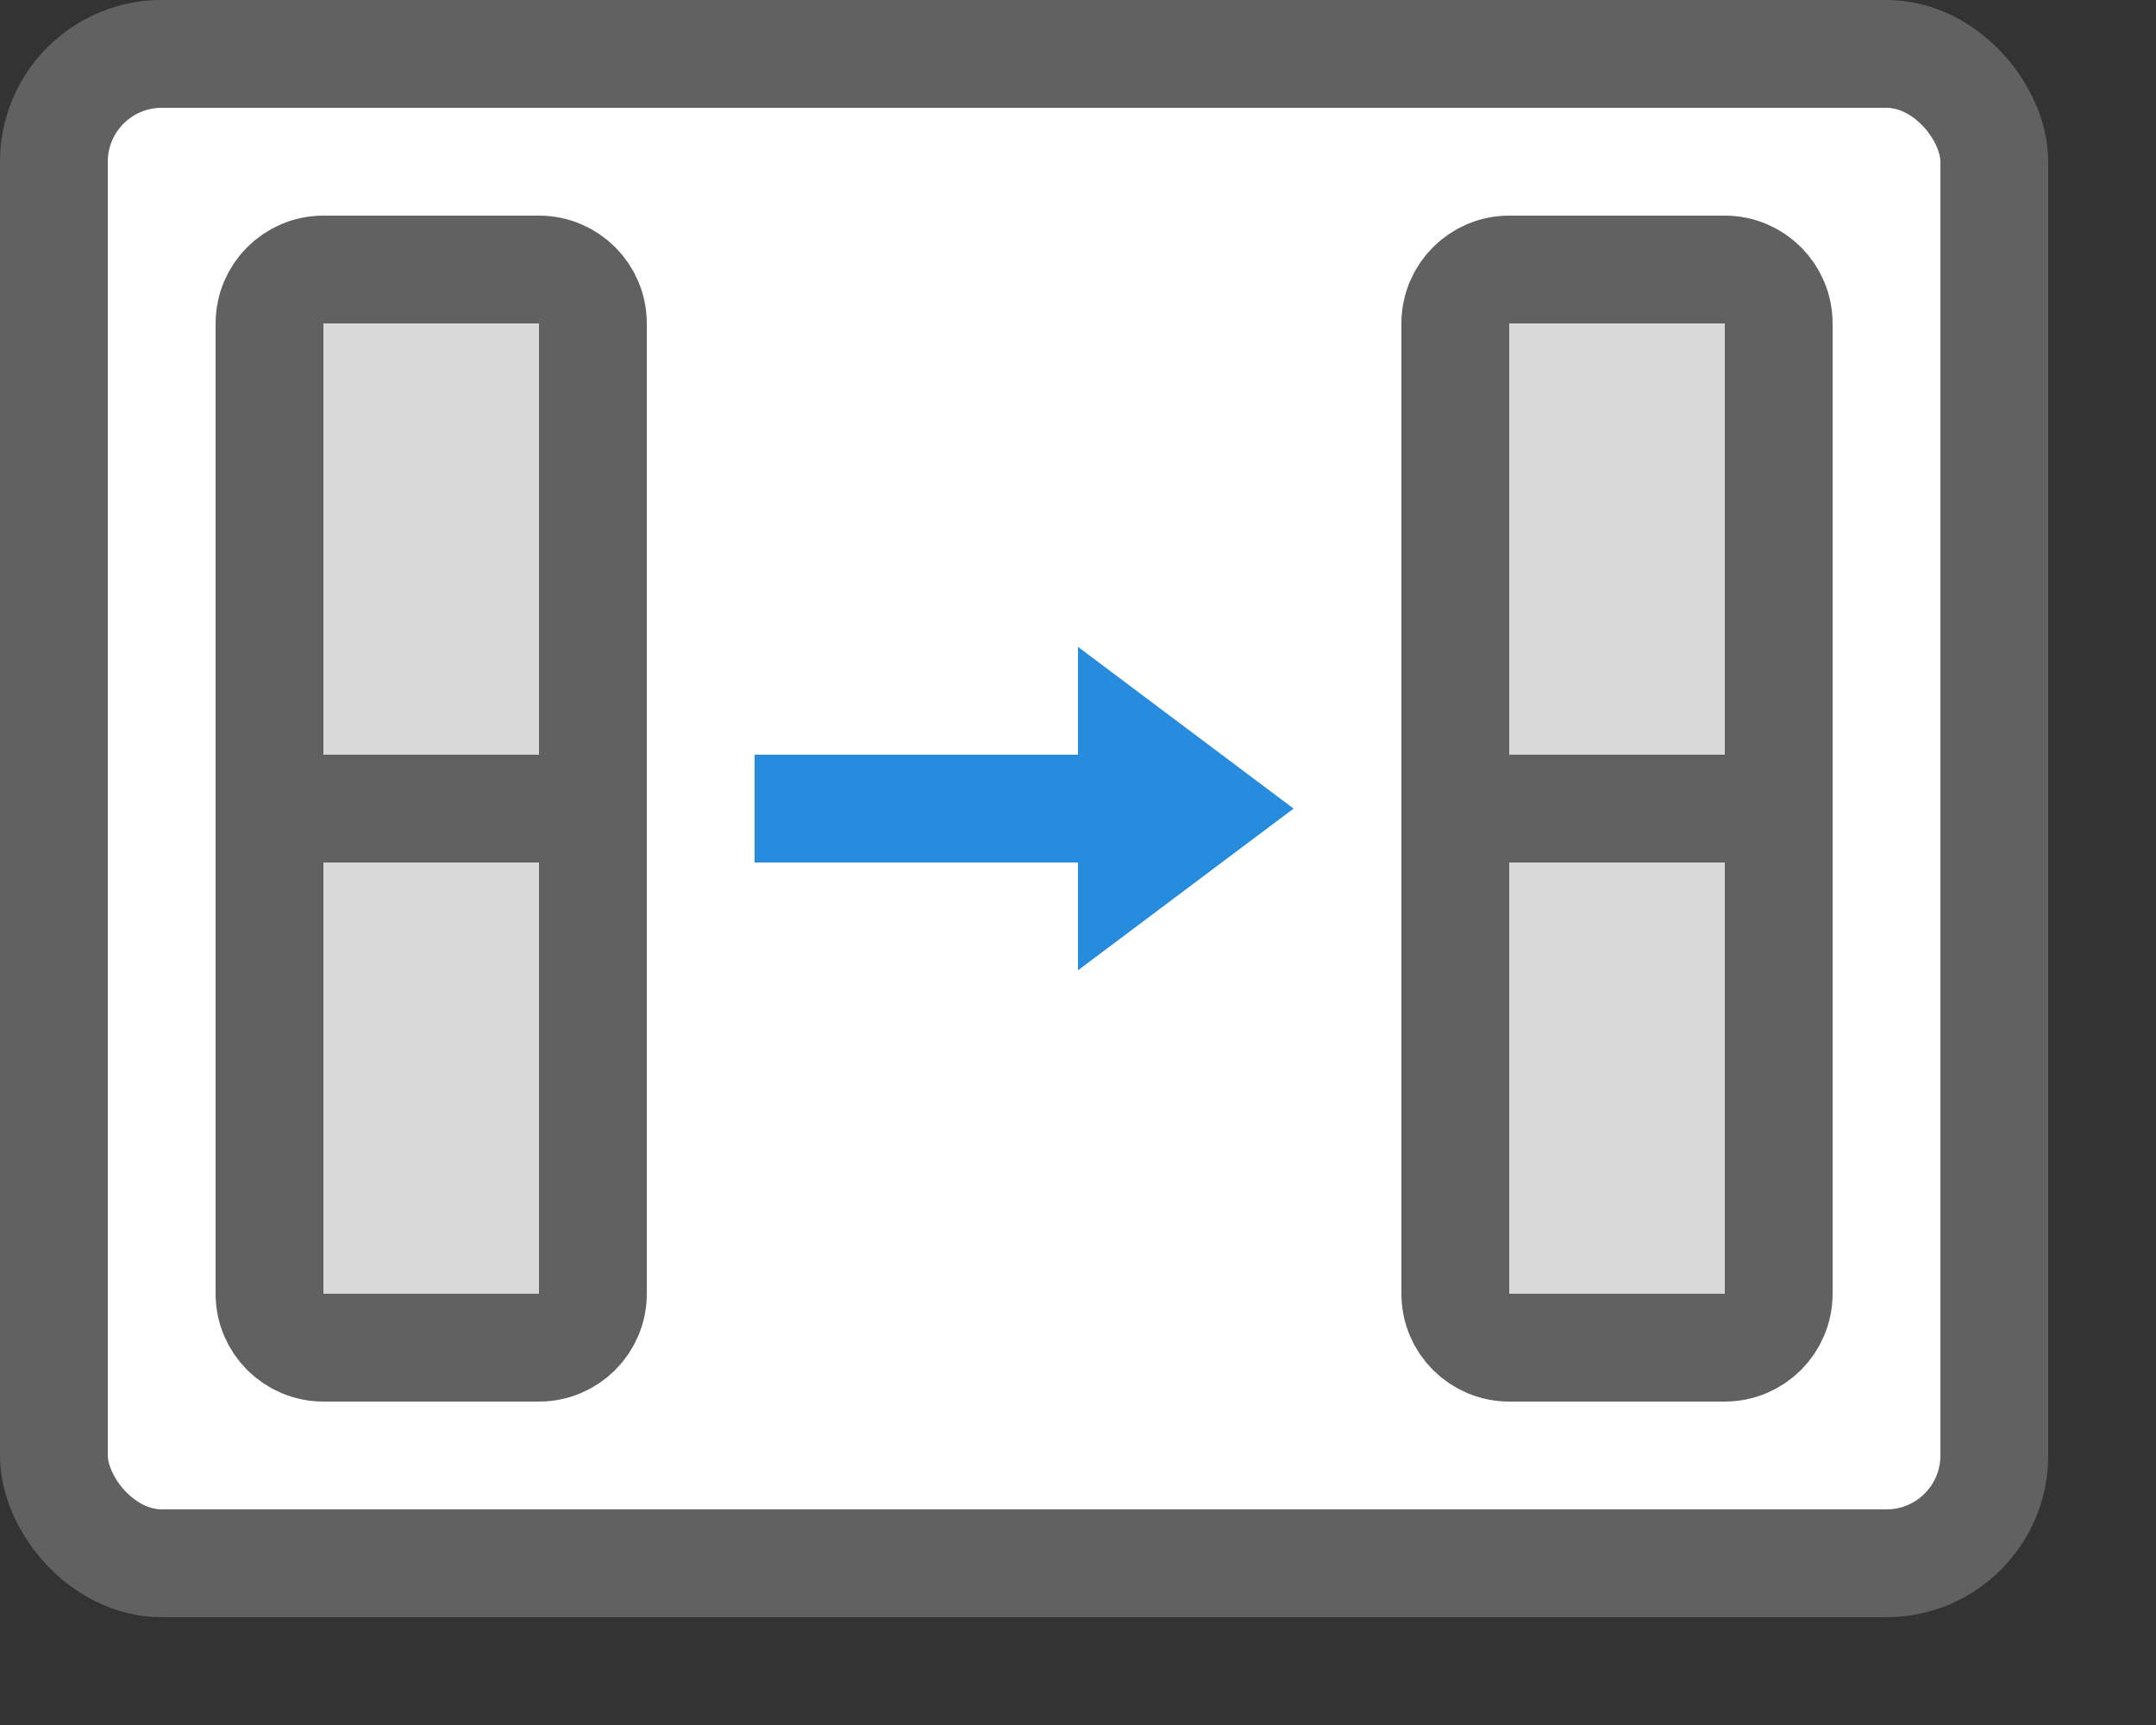 <svg width="20" height="16" viewBox="0 0 20 16" fill="none" xmlns="http://www.w3.org/2000/svg">
<rect x="0" y="0" width="20" height="16" fill="#333333" stroke="none"/>
<rect x="0.5" y="0.5" width="18" height="14" rx="1" fill="#FFFFFF"/>
<path d="M16 2.5C16.276 2.5 16.5 2.724 16.5 3L16.5 12C16.5 12.276 16.276 12.5 16 12.5L14 12.5C13.724 12.5 13.5 12.276 13.5 12L13.5 3C13.5 2.724 13.724 2.5 14 2.5L16 2.5Z" fill="#D9D9D9" stroke="#616162"/>
<path d="M16 7.5L14 7.5" stroke="#616162"/>
<path d="M12 7.5L10 6V7L7 7V8H10V9L12 7.5Z" fill="#278CDD"/>
<path d="M5 2.5C5.276 2.5 5.5 2.724 5.5 3L5.5 12C5.5 12.276 5.276 12.5 5 12.5L3 12.5C2.724 12.5 2.5 12.276 2.5 12L2.5 3C2.5 2.724 2.724 2.5 3 2.5L5 2.5Z" fill="#D9D9D9" stroke="#616162"/>
<path d="M5 7.5L3 7.5" stroke="#616162"/>
<rect x="0.5" y="0.5" width="18" height="14" rx="1" stroke="#616161"/>
</svg>
